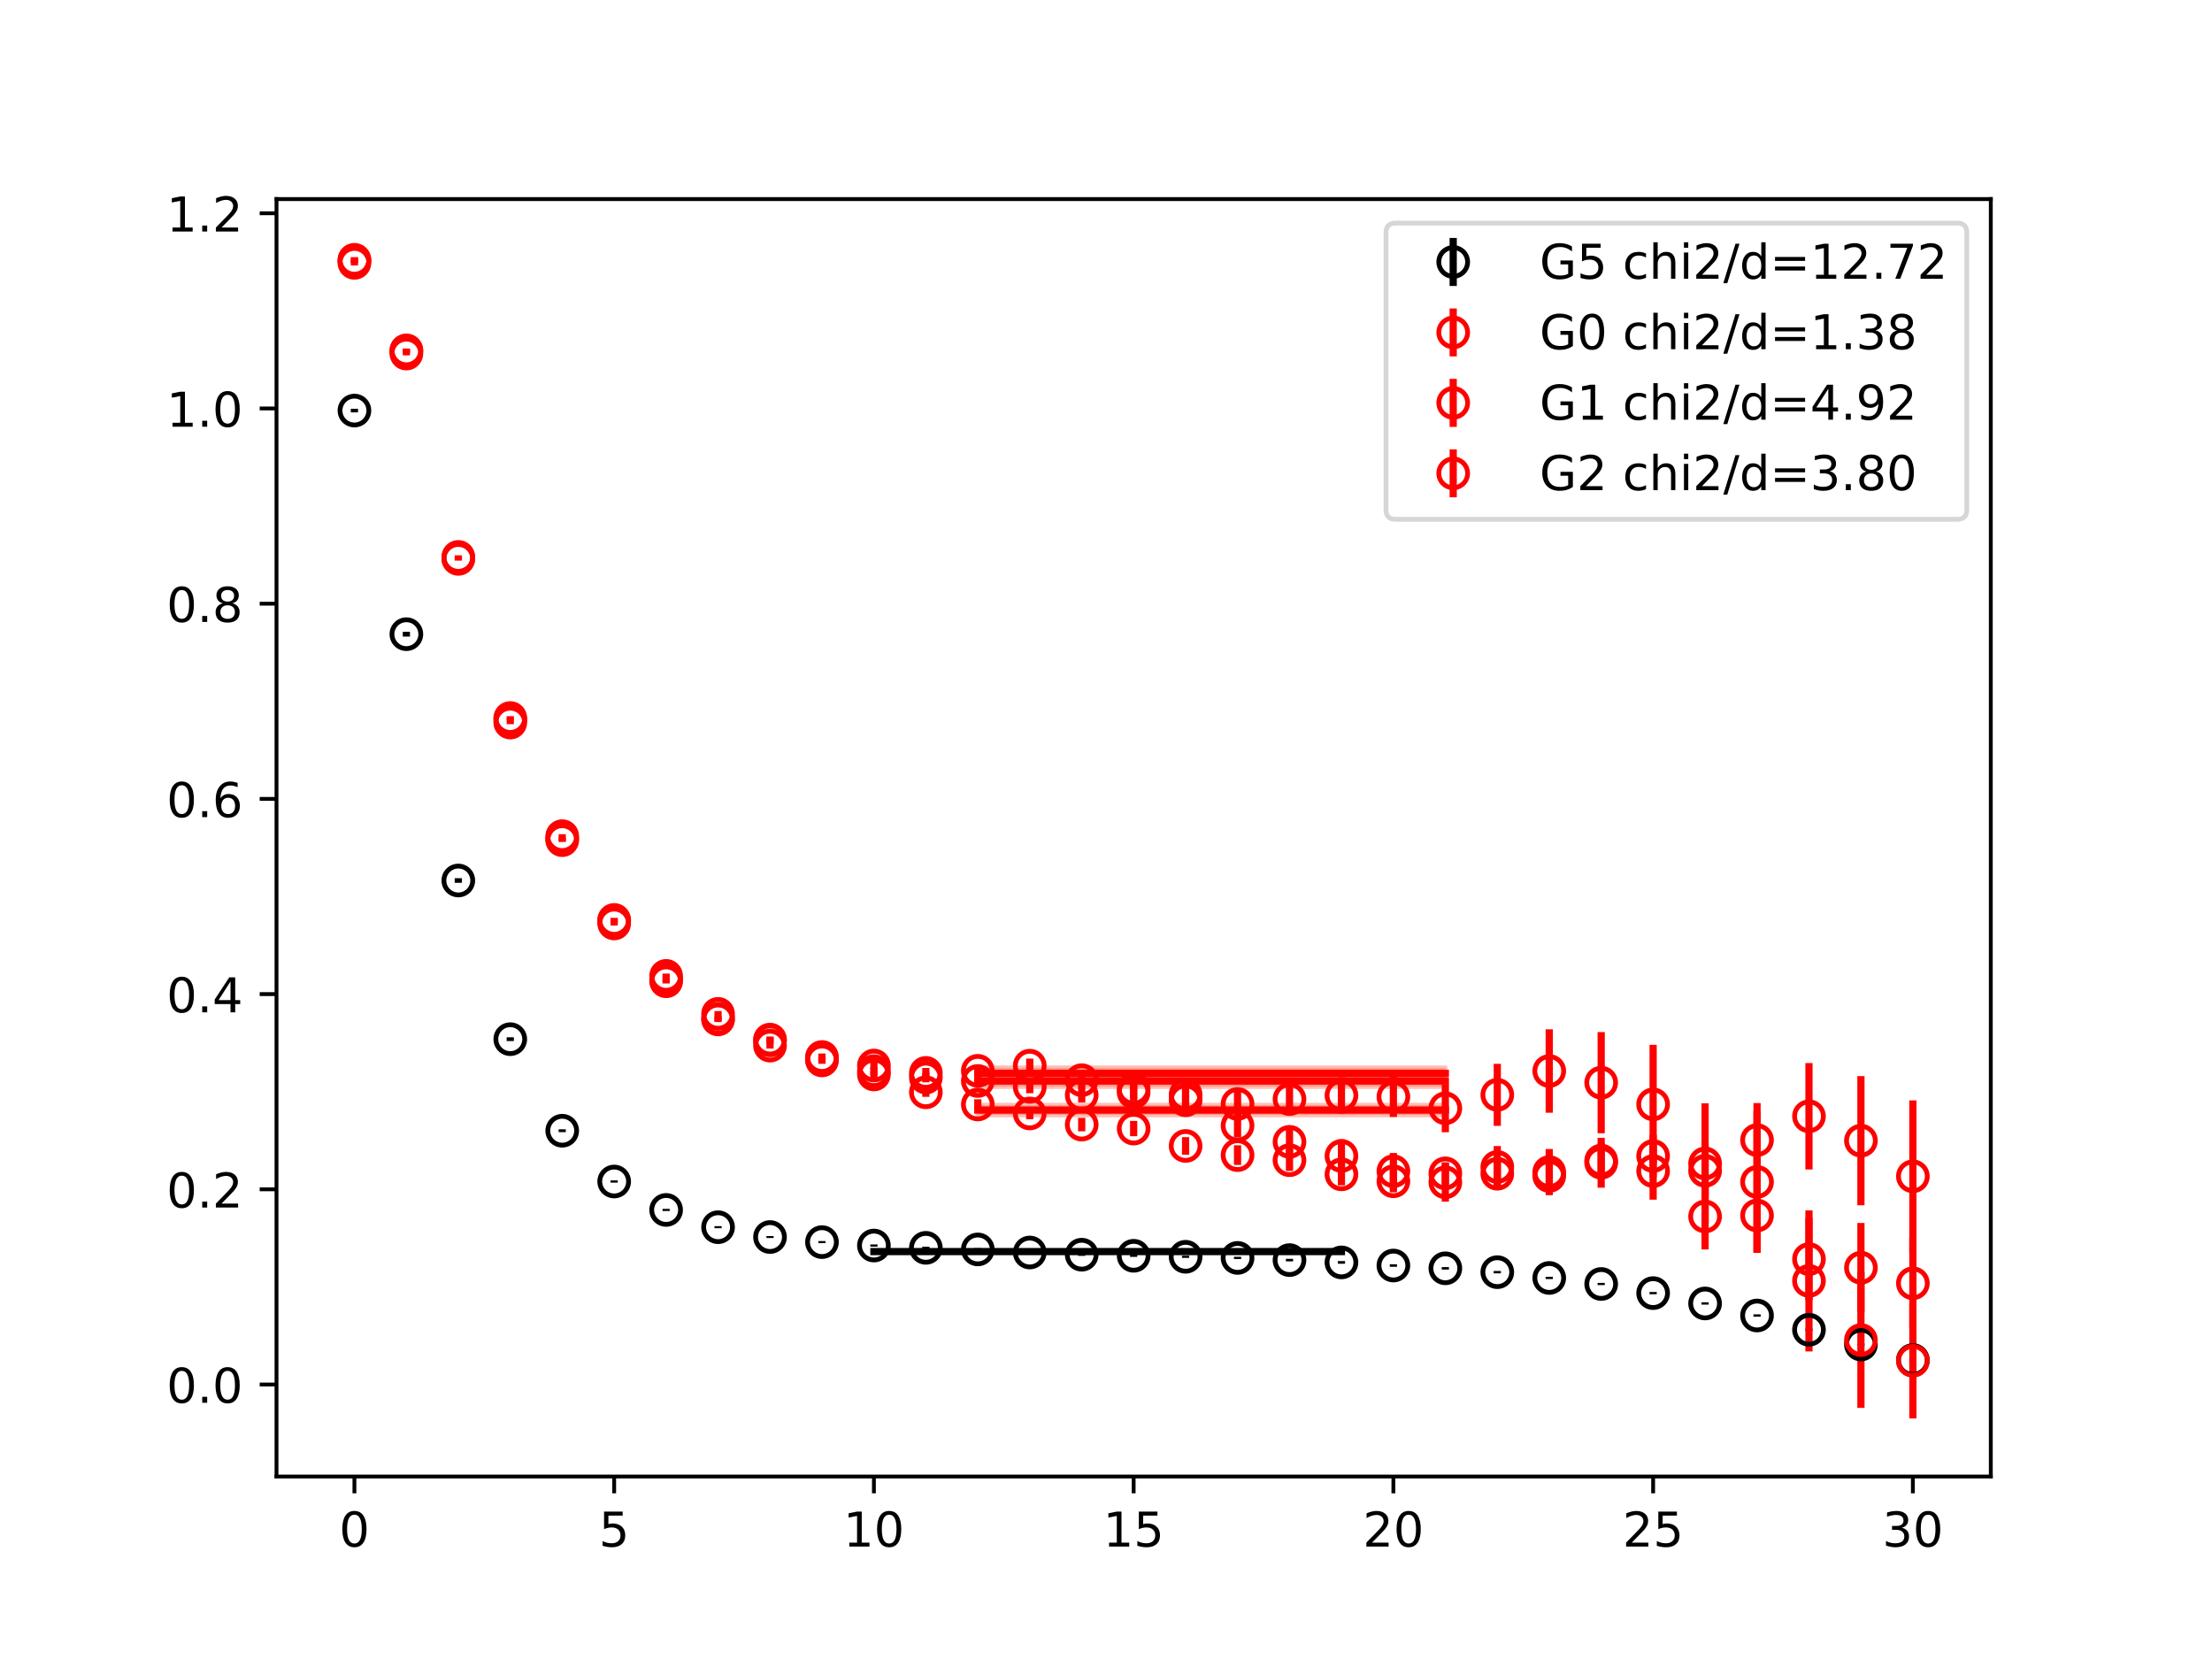 <?xml version="1.0" encoding="utf-8" standalone="no"?>
<!DOCTYPE svg PUBLIC "-//W3C//DTD SVG 1.1//EN"
  "http://www.w3.org/Graphics/SVG/1.1/DTD/svg11.dtd">
<!-- Created with matplotlib (https://matplotlib.org/) -->
<svg height="345.6pt" version="1.1" viewBox="0 0 460.8 345.6" width="460.8pt" xmlns="http://www.w3.org/2000/svg" xmlns:xlink="http://www.w3.org/1999/xlink">
 <defs>
  <style type="text/css">
*{stroke-linecap:butt;stroke-linejoin:round;}
  </style>
 </defs>
 <g id="figure_1">
  <g id="patch_1">
   <path d="M 0 345.6 
L 460.8 345.6 
L 460.8 0 
L 0 0 
z
" style="fill:#ffffff;"/>
  </g>
  <g id="axes_1">
   <g id="patch_2">
    <path d="M 57.6 307.584 
L 414.72 307.584 
L 414.72 41.472 
L 57.6 41.472 
z
" style="fill:#ffffff;"/>
   </g>
   <g id="PolyCollection_1">
    <defs>
     <path d="M 182.051 -85.051 
L 182.051 -84.704 
L 192.873 -84.704 
L 203.695 -84.704 
L 214.516 -84.704 
L 225.338 -84.704 
L 236.16 -84.704 
L 246.982 -84.704 
L 257.804 -84.704 
L 268.625 -84.704 
L 279.447 -84.704 
L 279.447 -85.051 
L 279.447 -85.051 
L 268.625 -85.051 
L 257.804 -85.051 
L 246.982 -85.051 
L 236.16 -85.051 
L 225.338 -85.051 
L 214.516 -85.051 
L 203.695 -85.051 
L 192.873 -85.051 
L 182.051 -85.051 
z
" id="mc1bbcc5122" style="stroke:#808080;stroke-opacity:0.4;"/>
    </defs>
    <g clip-path="url(#p0ea59b8174)">
     <use style="fill:#808080;fill-opacity:0.4;stroke:#808080;stroke-opacity:0.4;" x="0" xlink:href="#mc1bbcc5122" y="345.6"/>
    </g>
   </g>
   <g id="PolyCollection_2">
    <defs>
     <path d="M 203.695 -121.536 
L 203.695 -119.25 
L 214.516 -119.25 
L 225.338 -119.25 
L 236.16 -119.25 
L 246.982 -119.25 
L 257.804 -119.25 
L 268.625 -119.25 
L 279.447 -119.25 
L 290.269 -119.25 
L 301.091 -119.25 
L 301.091 -121.536 
L 301.091 -121.536 
L 290.269 -121.536 
L 279.447 -121.536 
L 268.625 -121.536 
L 257.804 -121.536 
L 246.982 -121.536 
L 236.16 -121.536 
L 225.338 -121.536 
L 214.516 -121.536 
L 203.695 -121.536 
z
" id="m00e0abea84" style="stroke:#ff6347;stroke-opacity:0.4;"/>
    </defs>
    <g clip-path="url(#p0ea59b8174)">
     <use style="fill:#ff6347;fill-opacity:0.4;stroke:#ff6347;stroke-opacity:0.4;" x="0" xlink:href="#m00e0abea84" y="345.6"/>
    </g>
   </g>
   <g id="PolyCollection_3">
    <defs>
     <path d="M 203.695 -115.36 
L 203.695 -113.341 
L 214.516 -113.341 
L 225.338 -113.341 
L 236.16 -113.341 
L 246.982 -113.341 
L 257.804 -113.341 
L 268.625 -113.341 
L 279.447 -113.341 
L 290.269 -113.341 
L 301.091 -113.341 
L 301.091 -115.36 
L 301.091 -115.36 
L 290.269 -115.36 
L 279.447 -115.36 
L 268.625 -115.36 
L 257.804 -115.36 
L 246.982 -115.36 
L 236.16 -115.36 
L 225.338 -115.36 
L 214.516 -115.36 
L 203.695 -115.36 
z
" id="mb75e7bd1d4" style="stroke:#ff6347;stroke-opacity:0.4;"/>
    </defs>
    <g clip-path="url(#p0ea59b8174)">
     <use style="fill:#ff6347;fill-opacity:0.4;stroke:#ff6347;stroke-opacity:0.4;" x="0" xlink:href="#mb75e7bd1d4" y="345.6"/>
    </g>
   </g>
   <g id="PolyCollection_4">
    <defs>
     <path d="M 203.695 -123.148 
L 203.695 -120.842 
L 214.516 -120.842 
L 225.338 -120.842 
L 236.16 -120.842 
L 246.982 -120.842 
L 257.804 -120.842 
L 268.625 -120.842 
L 279.447 -120.842 
L 290.269 -120.842 
L 301.091 -120.842 
L 301.091 -123.148 
L 301.091 -123.148 
L 290.269 -123.148 
L 279.447 -123.148 
L 268.625 -123.148 
L 257.804 -123.148 
L 246.982 -123.148 
L 236.16 -123.148 
L 225.338 -123.148 
L 214.516 -123.148 
L 203.695 -123.148 
z
" id="md531ca1aca" style="stroke:#ff6347;stroke-opacity:0.4;"/>
    </defs>
    <g clip-path="url(#p0ea59b8174)">
     <use style="fill:#ff6347;fill-opacity:0.4;stroke:#ff6347;stroke-opacity:0.4;" x="0" xlink:href="#md531ca1aca" y="345.6"/>
    </g>
   </g>
   <g id="matplotlib.axis_1">
    <g id="xtick_1">
     <g id="line2d_1">
      <defs>
       <path d="M 0 0 
L 0 3.5 
" id="mb5e9624a1a" style="stroke:#000000;stroke-width:0.8;"/>
      </defs>
      <g>
       <use style="stroke:#000000;stroke-width:0.8;" x="73.833" xlink:href="#mb5e9624a1a" y="307.584"/>
      </g>
     </g>
     <g id="text_1">
      <!-- 0 -->
      <defs>
       <path d="M 31.781 66.406 
Q 24.172 66.406 20.328 58.906 
Q 16.5 51.422 16.5 36.375 
Q 16.5 21.391 20.328 13.891 
Q 24.172 6.391 31.781 6.391 
Q 39.453 6.391 43.281 13.891 
Q 47.125 21.391 47.125 36.375 
Q 47.125 51.422 43.281 58.906 
Q 39.453 66.406 31.781 66.406 
z
M 31.781 74.219 
Q 44.047 74.219 50.516 64.516 
Q 56.984 54.828 56.984 36.375 
Q 56.984 17.969 50.516 8.266 
Q 44.047 -1.422 31.781 -1.422 
Q 19.531 -1.422 13.062 8.266 
Q 6.594 17.969 6.594 36.375 
Q 6.594 54.828 13.062 64.516 
Q 19.531 74.219 31.781 74.219 
z
" id="DejaVuSans-48"/>
      </defs>
      <g transform="translate(70.651 322.182)scale(0.1 -0.1)">
       <use xlink:href="#DejaVuSans-48"/>
      </g>
     </g>
    </g>
    <g id="xtick_2">
     <g id="line2d_2">
      <g>
       <use style="stroke:#000000;stroke-width:0.8;" x="127.942" xlink:href="#mb5e9624a1a" y="307.584"/>
      </g>
     </g>
     <g id="text_2">
      <!-- 5 -->
      <defs>
       <path d="M 10.797 72.906 
L 49.516 72.906 
L 49.516 64.594 
L 19.828 64.594 
L 19.828 46.734 
Q 21.969 47.469 24.109 47.828 
Q 26.266 48.188 28.422 48.188 
Q 40.625 48.188 47.75 41.5 
Q 54.891 34.812 54.891 23.391 
Q 54.891 11.625 47.562 5.094 
Q 40.234 -1.422 26.906 -1.422 
Q 22.312 -1.422 17.547 -0.641 
Q 12.797 0.141 7.719 1.703 
L 7.719 11.625 
Q 12.109 9.234 16.797 8.062 
Q 21.484 6.891 26.703 6.891 
Q 35.156 6.891 40.078 11.328 
Q 45.016 15.766 45.016 23.391 
Q 45.016 31 40.078 35.438 
Q 35.156 39.891 26.703 39.891 
Q 22.75 39.891 18.812 39.016 
Q 14.891 38.141 10.797 36.281 
z
" id="DejaVuSans-53"/>
      </defs>
      <g transform="translate(124.761 322.182)scale(0.1 -0.1)">
       <use xlink:href="#DejaVuSans-53"/>
      </g>
     </g>
    </g>
    <g id="xtick_3">
     <g id="line2d_3">
      <g>
       <use style="stroke:#000000;stroke-width:0.8;" x="182.051" xlink:href="#mb5e9624a1a" y="307.584"/>
      </g>
     </g>
     <g id="text_3">
      <!-- 10 -->
      <defs>
       <path d="M 12.406 8.297 
L 28.516 8.297 
L 28.516 63.922 
L 10.984 60.406 
L 10.984 69.391 
L 28.422 72.906 
L 38.281 72.906 
L 38.281 8.297 
L 54.391 8.297 
L 54.391 0 
L 12.406 0 
z
" id="DejaVuSans-49"/>
      </defs>
      <g transform="translate(175.688 322.182)scale(0.1 -0.1)">
       <use xlink:href="#DejaVuSans-49"/>
       <use x="63.623" xlink:href="#DejaVuSans-48"/>
      </g>
     </g>
    </g>
    <g id="xtick_4">
     <g id="line2d_4">
      <g>
       <use style="stroke:#000000;stroke-width:0.8;" x="236.16" xlink:href="#mb5e9624a1a" y="307.584"/>
      </g>
     </g>
     <g id="text_4">
      <!-- 15 -->
      <g transform="translate(229.798 322.182)scale(0.1 -0.1)">
       <use xlink:href="#DejaVuSans-49"/>
       <use x="63.623" xlink:href="#DejaVuSans-53"/>
      </g>
     </g>
    </g>
    <g id="xtick_5">
     <g id="line2d_5">
      <g>
       <use style="stroke:#000000;stroke-width:0.8;" x="290.269" xlink:href="#mb5e9624a1a" y="307.584"/>
      </g>
     </g>
     <g id="text_5">
      <!-- 20 -->
      <defs>
       <path d="M 19.188 8.297 
L 53.609 8.297 
L 53.609 0 
L 7.328 0 
L 7.328 8.297 
Q 12.938 14.109 22.625 23.891 
Q 32.328 33.688 34.812 36.531 
Q 39.547 41.844 41.422 45.531 
Q 43.312 49.219 43.312 52.781 
Q 43.312 58.594 39.234 62.25 
Q 35.156 65.922 28.609 65.922 
Q 23.969 65.922 18.812 64.312 
Q 13.672 62.703 7.812 59.422 
L 7.812 69.391 
Q 13.766 71.781 18.938 73 
Q 24.125 74.219 28.422 74.219 
Q 39.75 74.219 46.484 68.547 
Q 53.219 62.891 53.219 53.422 
Q 53.219 48.922 51.531 44.891 
Q 49.859 40.875 45.406 35.406 
Q 44.188 33.984 37.641 27.219 
Q 31.109 20.453 19.188 8.297 
z
" id="DejaVuSans-50"/>
      </defs>
      <g transform="translate(283.907 322.182)scale(0.1 -0.1)">
       <use xlink:href="#DejaVuSans-50"/>
       <use x="63.623" xlink:href="#DejaVuSans-48"/>
      </g>
     </g>
    </g>
    <g id="xtick_6">
     <g id="line2d_6">
      <g>
       <use style="stroke:#000000;stroke-width:0.8;" x="344.378" xlink:href="#mb5e9624a1a" y="307.584"/>
      </g>
     </g>
     <g id="text_6">
      <!-- 25 -->
      <g transform="translate(338.016 322.182)scale(0.1 -0.1)">
       <use xlink:href="#DejaVuSans-50"/>
       <use x="63.623" xlink:href="#DejaVuSans-53"/>
      </g>
     </g>
    </g>
    <g id="xtick_7">
     <g id="line2d_7">
      <g>
       <use style="stroke:#000000;stroke-width:0.8;" x="398.487" xlink:href="#mb5e9624a1a" y="307.584"/>
      </g>
     </g>
     <g id="text_7">
      <!-- 30 -->
      <defs>
       <path d="M 40.578 39.312 
Q 47.656 37.797 51.625 33 
Q 55.609 28.219 55.609 21.188 
Q 55.609 10.406 48.188 4.484 
Q 40.766 -1.422 27.094 -1.422 
Q 22.516 -1.422 17.656 -0.516 
Q 12.797 0.391 7.625 2.203 
L 7.625 11.719 
Q 11.719 9.328 16.594 8.109 
Q 21.484 6.891 26.812 6.891 
Q 36.078 6.891 40.938 10.547 
Q 45.797 14.203 45.797 21.188 
Q 45.797 27.641 41.281 31.266 
Q 36.766 34.906 28.719 34.906 
L 20.219 34.906 
L 20.219 43.016 
L 29.109 43.016 
Q 36.375 43.016 40.234 45.922 
Q 44.094 48.828 44.094 54.297 
Q 44.094 59.906 40.109 62.906 
Q 36.141 65.922 28.719 65.922 
Q 24.656 65.922 20.016 65.031 
Q 15.375 64.156 9.812 62.312 
L 9.812 71.094 
Q 15.438 72.656 20.344 73.438 
Q 25.25 74.219 29.594 74.219 
Q 40.828 74.219 47.359 69.109 
Q 53.906 64.016 53.906 55.328 
Q 53.906 49.266 50.438 45.094 
Q 46.969 40.922 40.578 39.312 
z
" id="DejaVuSans-51"/>
      </defs>
      <g transform="translate(392.125 322.182)scale(0.1 -0.1)">
       <use xlink:href="#DejaVuSans-51"/>
       <use x="63.623" xlink:href="#DejaVuSans-48"/>
      </g>
     </g>
    </g>
   </g>
   <g id="matplotlib.axis_2">
    <g id="ytick_1">
     <g id="line2d_8">
      <defs>
       <path d="M 0 0 
L -3.5 0 
" id="m14de026e2c" style="stroke:#000000;stroke-width:0.8;"/>
      </defs>
      <g>
       <use style="stroke:#000000;stroke-width:0.8;" x="57.6" xlink:href="#m14de026e2c" y="288.42"/>
      </g>
     </g>
     <g id="text_8">
      <!-- 0.0 -->
      <defs>
       <path d="M 10.688 12.406 
L 21 12.406 
L 21 0 
L 10.688 0 
z
" id="DejaVuSans-46"/>
      </defs>
      <g transform="translate(34.697 292.219)scale(0.1 -0.1)">
       <use xlink:href="#DejaVuSans-48"/>
       <use x="63.623" xlink:href="#DejaVuSans-46"/>
       <use x="95.41" xlink:href="#DejaVuSans-48"/>
      </g>
     </g>
    </g>
    <g id="ytick_2">
     <g id="line2d_9">
      <g>
       <use style="stroke:#000000;stroke-width:0.8;" x="57.6" xlink:href="#m14de026e2c" y="247.754"/>
      </g>
     </g>
     <g id="text_9">
      <!-- 0.2 -->
      <g transform="translate(34.697 251.553)scale(0.1 -0.1)">
       <use xlink:href="#DejaVuSans-48"/>
       <use x="63.623" xlink:href="#DejaVuSans-46"/>
       <use x="95.41" xlink:href="#DejaVuSans-50"/>
      </g>
     </g>
    </g>
    <g id="ytick_3">
     <g id="line2d_10">
      <g>
       <use style="stroke:#000000;stroke-width:0.8;" x="57.6" xlink:href="#m14de026e2c" y="207.089"/>
      </g>
     </g>
     <g id="text_10">
      <!-- 0.4 -->
      <defs>
       <path d="M 37.797 64.312 
L 12.891 25.391 
L 37.797 25.391 
z
M 35.203 72.906 
L 47.609 72.906 
L 47.609 25.391 
L 58.016 25.391 
L 58.016 17.188 
L 47.609 17.188 
L 47.609 0 
L 37.797 0 
L 37.797 17.188 
L 4.891 17.188 
L 4.891 26.703 
z
" id="DejaVuSans-52"/>
      </defs>
      <g transform="translate(34.697 210.888)scale(0.1 -0.1)">
       <use xlink:href="#DejaVuSans-48"/>
       <use x="63.623" xlink:href="#DejaVuSans-46"/>
       <use x="95.41" xlink:href="#DejaVuSans-52"/>
      </g>
     </g>
    </g>
    <g id="ytick_4">
     <g id="line2d_11">
      <g>
       <use style="stroke:#000000;stroke-width:0.8;" x="57.6" xlink:href="#m14de026e2c" y="166.423"/>
      </g>
     </g>
     <g id="text_11">
      <!-- 0.6 -->
      <defs>
       <path d="M 33.016 40.375 
Q 26.375 40.375 22.484 35.828 
Q 18.609 31.297 18.609 23.391 
Q 18.609 15.531 22.484 10.953 
Q 26.375 6.391 33.016 6.391 
Q 39.656 6.391 43.531 10.953 
Q 47.406 15.531 47.406 23.391 
Q 47.406 31.297 43.531 35.828 
Q 39.656 40.375 33.016 40.375 
z
M 52.594 71.297 
L 52.594 62.312 
Q 48.875 64.062 45.094 64.984 
Q 41.312 65.922 37.594 65.922 
Q 27.828 65.922 22.672 59.328 
Q 17.531 52.734 16.797 39.406 
Q 19.672 43.656 24.016 45.922 
Q 28.375 48.188 33.594 48.188 
Q 44.578 48.188 50.953 41.516 
Q 57.328 34.859 57.328 23.391 
Q 57.328 12.156 50.688 5.359 
Q 44.047 -1.422 33.016 -1.422 
Q 20.359 -1.422 13.672 8.266 
Q 6.984 17.969 6.984 36.375 
Q 6.984 53.656 15.188 63.938 
Q 23.391 74.219 37.203 74.219 
Q 40.922 74.219 44.703 73.484 
Q 48.484 72.75 52.594 71.297 
z
" id="DejaVuSans-54"/>
      </defs>
      <g transform="translate(34.697 170.223)scale(0.1 -0.1)">
       <use xlink:href="#DejaVuSans-48"/>
       <use x="63.623" xlink:href="#DejaVuSans-46"/>
       <use x="95.41" xlink:href="#DejaVuSans-54"/>
      </g>
     </g>
    </g>
    <g id="ytick_5">
     <g id="line2d_12">
      <g>
       <use style="stroke:#000000;stroke-width:0.8;" x="57.6" xlink:href="#m14de026e2c" y="125.758"/>
      </g>
     </g>
     <g id="text_12">
      <!-- 0.8 -->
      <defs>
       <path d="M 31.781 34.625 
Q 24.75 34.625 20.719 30.859 
Q 16.703 27.094 16.703 20.516 
Q 16.703 13.922 20.719 10.156 
Q 24.75 6.391 31.781 6.391 
Q 38.812 6.391 42.859 10.172 
Q 46.922 13.969 46.922 20.516 
Q 46.922 27.094 42.891 30.859 
Q 38.875 34.625 31.781 34.625 
z
M 21.922 38.812 
Q 15.578 40.375 12.031 44.719 
Q 8.5 49.078 8.5 55.328 
Q 8.5 64.062 14.719 69.141 
Q 20.953 74.219 31.781 74.219 
Q 42.672 74.219 48.875 69.141 
Q 55.078 64.062 55.078 55.328 
Q 55.078 49.078 51.531 44.719 
Q 48 40.375 41.703 38.812 
Q 48.828 37.156 52.797 32.312 
Q 56.781 27.484 56.781 20.516 
Q 56.781 9.906 50.312 4.234 
Q 43.844 -1.422 31.781 -1.422 
Q 19.734 -1.422 13.25 4.234 
Q 6.781 9.906 6.781 20.516 
Q 6.781 27.484 10.781 32.312 
Q 14.797 37.156 21.922 38.812 
z
M 18.312 54.391 
Q 18.312 48.734 21.844 45.562 
Q 25.391 42.391 31.781 42.391 
Q 38.141 42.391 41.719 45.562 
Q 45.312 48.734 45.312 54.391 
Q 45.312 60.062 41.719 63.234 
Q 38.141 66.406 31.781 66.406 
Q 25.391 66.406 21.844 63.234 
Q 18.312 60.062 18.312 54.391 
z
" id="DejaVuSans-56"/>
      </defs>
      <g transform="translate(34.697 129.557)scale(0.1 -0.1)">
       <use xlink:href="#DejaVuSans-48"/>
       <use x="63.623" xlink:href="#DejaVuSans-46"/>
       <use x="95.41" xlink:href="#DejaVuSans-56"/>
      </g>
     </g>
    </g>
    <g id="ytick_6">
     <g id="line2d_13">
      <g>
       <use style="stroke:#000000;stroke-width:0.8;" x="57.6" xlink:href="#m14de026e2c" y="85.093"/>
      </g>
     </g>
     <g id="text_13">
      <!-- 1.0 -->
      <g transform="translate(34.697 88.892)scale(0.1 -0.1)">
       <use xlink:href="#DejaVuSans-49"/>
       <use x="63.623" xlink:href="#DejaVuSans-46"/>
       <use x="95.41" xlink:href="#DejaVuSans-48"/>
      </g>
     </g>
    </g>
    <g id="ytick_7">
     <g id="line2d_14">
      <g>
       <use style="stroke:#000000;stroke-width:0.8;" x="57.6" xlink:href="#m14de026e2c" y="44.427"/>
      </g>
     </g>
     <g id="text_14">
      <!-- 1.2 -->
      <g transform="translate(34.697 48.227)scale(0.1 -0.1)">
       <use xlink:href="#DejaVuSans-49"/>
       <use x="63.623" xlink:href="#DejaVuSans-46"/>
       <use x="95.41" xlink:href="#DejaVuSans-50"/>
      </g>
     </g>
    </g>
   </g>
   <g id="LineCollection_1">
    <path clip-path="url(#p0ea59b8174)" d="M 73.833 85.904 
L 73.833 85.151 
" style="fill:none;stroke:#000000;stroke-width:1.5;"/>
    <path clip-path="url(#p0ea59b8174)" d="M 84.655 132.61 
L 84.655 131.614 
" style="fill:none;stroke:#000000;stroke-width:1.5;"/>
    <path clip-path="url(#p0ea59b8174)" d="M 95.476 183.903 
L 95.476 182.945 
" style="fill:none;stroke:#000000;stroke-width:1.5;"/>
    <path clip-path="url(#p0ea59b8174)" d="M 106.298 216.871 
L 106.298 216.086 
" style="fill:none;stroke:#000000;stroke-width:1.5;"/>
    <path clip-path="url(#p0ea59b8174)" d="M 117.12 235.843 
L 117.12 235.257 
" style="fill:none;stroke:#000000;stroke-width:1.5;"/>
    <path clip-path="url(#p0ea59b8174)" d="M 127.942 246.367 
L 127.942 245.893 
" style="fill:none;stroke:#000000;stroke-width:1.5;"/>
    <path clip-path="url(#p0ea59b8174)" d="M 138.764 252.27 
L 138.764 251.829 
" style="fill:none;stroke:#000000;stroke-width:1.5;"/>
    <path clip-path="url(#p0ea59b8174)" d="M 149.585 255.864 
L 149.585 255.435 
" style="fill:none;stroke:#000000;stroke-width:1.5;"/>
    <path clip-path="url(#p0ea59b8174)" d="M 160.407 257.899 
L 160.407 257.492 
" style="fill:none;stroke:#000000;stroke-width:1.5;"/>
    <path clip-path="url(#p0ea59b8174)" d="M 171.229 258.967 
L 171.229 258.545 
" style="fill:none;stroke:#000000;stroke-width:1.5;"/>
    <path clip-path="url(#p0ea59b8174)" d="M 182.051 259.695 
L 182.051 259.242 
" style="fill:none;stroke:#000000;stroke-width:1.5;"/>
    <path clip-path="url(#p0ea59b8174)" d="M 192.873 260.193 
L 192.873 259.701 
" style="fill:none;stroke:#000000;stroke-width:1.5;"/>
    <path clip-path="url(#p0ea59b8174)" d="M 203.695 260.543 
L 203.695 260.016 
" style="fill:none;stroke:#000000;stroke-width:1.5;"/>
    <path clip-path="url(#p0ea59b8174)" d="M 214.516 261.176 
L 214.516 260.659 
" style="fill:none;stroke:#000000;stroke-width:1.5;"/>
    <path clip-path="url(#p0ea59b8174)" d="M 225.338 261.623 
L 225.338 261.132 
" style="fill:none;stroke:#000000;stroke-width:1.5;"/>
    <path clip-path="url(#p0ea59b8174)" d="M 236.16 261.833 
L 236.16 261.373 
" style="fill:none;stroke:#000000;stroke-width:1.5;"/>
    <path clip-path="url(#p0ea59b8174)" d="M 246.982 262.038 
L 246.982 261.583 
" style="fill:none;stroke:#000000;stroke-width:1.5;"/>
    <path clip-path="url(#p0ea59b8174)" d="M 257.804 262.292 
L 257.804 261.802 
" style="fill:none;stroke:#000000;stroke-width:1.5;"/>
    <path clip-path="url(#p0ea59b8174)" d="M 268.625 262.771 
L 268.625 262.237 
" style="fill:none;stroke:#000000;stroke-width:1.5;"/>
    <path clip-path="url(#p0ea59b8174)" d="M 279.447 263.256 
L 279.447 262.709 
" style="fill:none;stroke:#000000;stroke-width:1.5;"/>
    <path clip-path="url(#p0ea59b8174)" d="M 290.269 263.899 
L 290.269 263.367 
" style="fill:none;stroke:#000000;stroke-width:1.5;"/>
    <path clip-path="url(#p0ea59b8174)" d="M 301.091 264.469 
L 301.091 263.953 
" style="fill:none;stroke:#000000;stroke-width:1.5;"/>
    <path clip-path="url(#p0ea59b8174)" d="M 311.913 265.261 
L 311.913 264.767 
" style="fill:none;stroke:#000000;stroke-width:1.5;"/>
    <path clip-path="url(#p0ea59b8174)" d="M 322.735 266.454 
L 322.735 265.987 
" style="fill:none;stroke:#000000;stroke-width:1.5;"/>
    <path clip-path="url(#p0ea59b8174)" d="M 333.556 267.705 
L 333.556 267.246 
" style="fill:none;stroke:#000000;stroke-width:1.5;"/>
    <path clip-path="url(#p0ea59b8174)" d="M 344.378 269.612 
L 344.378 269.145 
" style="fill:none;stroke:#000000;stroke-width:1.5;"/>
    <path clip-path="url(#p0ea59b8174)" d="M 355.2 271.774 
L 355.2 271.296 
" style="fill:none;stroke:#000000;stroke-width:1.5;"/>
    <path clip-path="url(#p0ea59b8174)" d="M 366.022 274.29 
L 366.022 273.795 
" style="fill:none;stroke:#000000;stroke-width:1.5;"/>
    <path clip-path="url(#p0ea59b8174)" d="M 376.844 277.253 
L 376.844 276.769 
" style="fill:none;stroke:#000000;stroke-width:1.5;"/>
    <path clip-path="url(#p0ea59b8174)" d="M 387.665 280.302 
L 387.665 279.857 
" style="fill:none;stroke:#000000;stroke-width:1.5;"/>
    <path clip-path="url(#p0ea59b8174)" d="M 398.487 283.493 
L 398.487 283.141 
" style="fill:none;stroke:#000000;stroke-width:1.5;"/>
   </g>
   <g id="LineCollection_2">
    <path clip-path="url(#p0ea59b8174)" d="M 73.833 55.298 
L 73.833 54.215 
" style="fill:none;stroke:#ff0000;stroke-width:1.5;"/>
    <path clip-path="url(#p0ea59b8174)" d="M 84.655 74.024 
L 84.655 73.278 
" style="fill:none;stroke:#ff0000;stroke-width:1.5;"/>
    <path clip-path="url(#p0ea59b8174)" d="M 95.476 116.781 
L 95.476 116.071 
" style="fill:none;stroke:#ff0000;stroke-width:1.5;"/>
    <path clip-path="url(#p0ea59b8174)" d="M 106.298 149.958 
L 106.298 149.194 
" style="fill:none;stroke:#ff0000;stroke-width:1.5;"/>
    <path clip-path="url(#p0ea59b8174)" d="M 117.12 174.595 
L 117.12 173.781 
" style="fill:none;stroke:#ff0000;stroke-width:1.5;"/>
    <path clip-path="url(#p0ea59b8174)" d="M 127.942 192.078 
L 127.942 191.203 
" style="fill:none;stroke:#ff0000;stroke-width:1.5;"/>
    <path clip-path="url(#p0ea59b8174)" d="M 138.764 204.538 
L 138.764 203.594 
" style="fill:none;stroke:#ff0000;stroke-width:1.5;"/>
    <path clip-path="url(#p0ea59b8174)" d="M 149.585 212.914 
L 149.585 211.812 
" style="fill:none;stroke:#ff0000;stroke-width:1.5;"/>
    <path clip-path="url(#p0ea59b8174)" d="M 160.407 218.43 
L 160.407 217.211 
" style="fill:none;stroke:#ff0000;stroke-width:1.5;"/>
    <path clip-path="url(#p0ea59b8174)" d="M 171.229 221.611 
L 171.229 220.202 
" style="fill:none;stroke:#ff0000;stroke-width:1.5;"/>
    <path clip-path="url(#p0ea59b8174)" d="M 182.051 223.948 
L 182.051 222.326 
" style="fill:none;stroke:#ff0000;stroke-width:1.5;"/>
    <path clip-path="url(#p0ea59b8174)" d="M 192.873 225.47 
L 192.873 223.469 
" style="fill:none;stroke:#ff0000;stroke-width:1.5;"/>
    <path clip-path="url(#p0ea59b8174)" d="M 203.695 226.363 
L 203.695 224.01 
" style="fill:none;stroke:#ff0000;stroke-width:1.5;"/>
    <path clip-path="url(#p0ea59b8174)" d="M 214.516 227.736 
L 214.516 225.094 
" style="fill:none;stroke:#ff0000;stroke-width:1.5;"/>
    <path clip-path="url(#p0ea59b8174)" d="M 225.338 229.676 
L 225.338 226.543 
" style="fill:none;stroke:#ff0000;stroke-width:1.5;"/>
    <path clip-path="url(#p0ea59b8174)" d="M 236.16 229.409 
L 236.16 225.705 
" style="fill:none;stroke:#ff0000;stroke-width:1.5;"/>
    <path clip-path="url(#p0ea59b8174)" d="M 246.982 230.208 
L 246.982 225.827 
" style="fill:none;stroke:#ff0000;stroke-width:1.5;"/>
    <path clip-path="url(#p0ea59b8174)" d="M 257.804 232.584 
L 257.804 227.362 
" style="fill:none;stroke:#ff0000;stroke-width:1.5;"/>
    <path clip-path="url(#p0ea59b8174)" d="M 268.625 231.969 
L 268.625 225.945 
" style="fill:none;stroke:#ff0000;stroke-width:1.5;"/>
    <path clip-path="url(#p0ea59b8174)" d="M 279.447 231.98 
L 279.447 224.393 
" style="fill:none;stroke:#ff0000;stroke-width:1.5;"/>
    <path clip-path="url(#p0ea59b8174)" d="M 290.269 232.679 
L 290.269 224.277 
" style="fill:none;stroke:#ff0000;stroke-width:1.5;"/>
    <path clip-path="url(#p0ea59b8174)" d="M 301.091 235.864 
L 301.091 225.887 
" style="fill:none;stroke:#ff0000;stroke-width:1.5;"/>
    <path clip-path="url(#p0ea59b8174)" d="M 311.913 234.535 
L 311.913 221.611 
" style="fill:none;stroke:#ff0000;stroke-width:1.5;"/>
    <path clip-path="url(#p0ea59b8174)" d="M 322.735 231.799 
L 322.735 214.421 
" style="fill:none;stroke:#ff0000;stroke-width:1.5;"/>
    <path clip-path="url(#p0ea59b8174)" d="M 333.556 236.08 
L 333.556 215.004 
" style="fill:none;stroke:#ff0000;stroke-width:1.5;"/>
    <path clip-path="url(#p0ea59b8174)" d="M 344.378 242.463 
L 344.378 217.661 
" style="fill:none;stroke:#ff0000;stroke-width:1.5;"/>
    <path clip-path="url(#p0ea59b8174)" d="M 355.2 254.898 
L 355.2 229.829 
" style="fill:none;stroke:#ff0000;stroke-width:1.5;"/>
    <path clip-path="url(#p0ea59b8174)" d="M 366.022 260.993 
L 366.022 231.451 
" style="fill:none;stroke:#ff0000;stroke-width:1.5;"/>
    <path clip-path="url(#p0ea59b8174)" d="M 376.844 281.527 
L 376.844 252.14 
" style="fill:none;stroke:#ff0000;stroke-width:1.5;"/>
    <path clip-path="url(#p0ea59b8174)" d="M 387.665 293.29 
L 387.665 265.023 
" style="fill:none;stroke:#ff0000;stroke-width:1.5;"/>
    <path clip-path="url(#p0ea59b8174)" d="M 398.487 295.488 
L 398.487 271.474 
" style="fill:none;stroke:#ff0000;stroke-width:1.5;"/>
   </g>
   <g id="LineCollection_3">
    <path clip-path="url(#p0ea59b8174)" d="M 73.833 54.834 
L 73.833 53.724 
" style="fill:none;stroke:#ff0000;stroke-width:1.5;"/>
    <path clip-path="url(#p0ea59b8174)" d="M 84.655 73.457 
L 84.655 72.712 
" style="fill:none;stroke:#ff0000;stroke-width:1.5;"/>
    <path clip-path="url(#p0ea59b8174)" d="M 95.476 116.355 
L 95.476 115.68 
" style="fill:none;stroke:#ff0000;stroke-width:1.5;"/>
    <path clip-path="url(#p0ea59b8174)" d="M 106.298 150.256 
L 106.298 149.555 
" style="fill:none;stroke:#ff0000;stroke-width:1.5;"/>
    <path clip-path="url(#p0ea59b8174)" d="M 117.12 175.195 
L 117.12 174.423 
" style="fill:none;stroke:#ff0000;stroke-width:1.5;"/>
    <path clip-path="url(#p0ea59b8174)" d="M 127.942 192.247 
L 127.942 191.422 
" style="fill:none;stroke:#ff0000;stroke-width:1.5;"/>
    <path clip-path="url(#p0ea59b8174)" d="M 138.764 203.776 
L 138.764 202.818 
" style="fill:none;stroke:#ff0000;stroke-width:1.5;"/>
    <path clip-path="url(#p0ea59b8174)" d="M 149.585 211.802 
L 149.585 210.613 
" style="fill:none;stroke:#ff0000;stroke-width:1.5;"/>
    <path clip-path="url(#p0ea59b8174)" d="M 160.407 217.213 
L 160.407 215.92 
" style="fill:none;stroke:#ff0000;stroke-width:1.5;"/>
    <path clip-path="url(#p0ea59b8174)" d="M 171.229 221.338 
L 171.229 219.869 
" style="fill:none;stroke:#ff0000;stroke-width:1.5;"/>
    <path clip-path="url(#p0ea59b8174)" d="M 182.051 224.62 
L 182.051 223.038 
" style="fill:none;stroke:#ff0000;stroke-width:1.5;"/>
    <path clip-path="url(#p0ea59b8174)" d="M 192.873 228.497 
L 192.873 226.59 
" style="fill:none;stroke:#ff0000;stroke-width:1.5;"/>
    <path clip-path="url(#p0ea59b8174)" d="M 203.695 231.167 
L 203.695 228.999 
" style="fill:none;stroke:#ff0000;stroke-width:1.5;"/>
    <path clip-path="url(#p0ea59b8174)" d="M 214.516 233.157 
L 214.516 230.754 
" style="fill:none;stroke:#ff0000;stroke-width:1.5;"/>
    <path clip-path="url(#p0ea59b8174)" d="M 225.338 235.677 
L 225.338 232.872 
" style="fill:none;stroke:#ff0000;stroke-width:1.5;"/>
    <path clip-path="url(#p0ea59b8174)" d="M 236.16 236.697 
L 236.16 233.515 
" style="fill:none;stroke:#ff0000;stroke-width:1.5;"/>
    <path clip-path="url(#p0ea59b8174)" d="M 246.982 240.559 
L 246.982 236.887 
" style="fill:none;stroke:#ff0000;stroke-width:1.5;"/>
    <path clip-path="url(#p0ea59b8174)" d="M 257.804 242.682 
L 257.804 238.579 
" style="fill:none;stroke:#ff0000;stroke-width:1.5;"/>
    <path clip-path="url(#p0ea59b8174)" d="M 268.625 243.933 
L 268.625 239.446 
" style="fill:none;stroke:#ff0000;stroke-width:1.5;"/>
    <path clip-path="url(#p0ea59b8174)" d="M 279.447 246.932 
L 279.447 242.34 
" style="fill:none;stroke:#ff0000;stroke-width:1.5;"/>
    <path clip-path="url(#p0ea59b8174)" d="M 290.269 248.377 
L 290.269 243.786 
" style="fill:none;stroke:#ff0000;stroke-width:1.5;"/>
    <path clip-path="url(#p0ea59b8174)" d="M 301.091 246.721 
L 301.091 242.135 
" style="fill:none;stroke:#ff0000;stroke-width:1.5;"/>
    <path clip-path="url(#p0ea59b8174)" d="M 311.913 247.155 
L 311.913 241.858 
" style="fill:none;stroke:#ff0000;stroke-width:1.5;"/>
    <path clip-path="url(#p0ea59b8174)" d="M 322.735 248.09 
L 322.735 241.848 
" style="fill:none;stroke:#ff0000;stroke-width:1.5;"/>
    <path clip-path="url(#p0ea59b8174)" d="M 333.556 245.361 
L 333.556 238.188 
" style="fill:none;stroke:#ff0000;stroke-width:1.5;"/>
    <path clip-path="url(#p0ea59b8174)" d="M 344.378 245.229 
L 344.378 236.407 
" style="fill:none;stroke:#ff0000;stroke-width:1.5;"/>
    <path clip-path="url(#p0ea59b8174)" d="M 355.2 249.378 
L 355.2 238.423 
" style="fill:none;stroke:#ff0000;stroke-width:1.5;"/>
    <path clip-path="url(#p0ea59b8174)" d="M 366.022 245.218 
L 366.022 229.788 
" style="fill:none;stroke:#ff0000;stroke-width:1.5;"/>
    <path clip-path="url(#p0ea59b8174)" d="M 376.844 243.628 
L 376.844 221.452 
" style="fill:none;stroke:#ff0000;stroke-width:1.5;"/>
    <path clip-path="url(#p0ea59b8174)" d="M 387.665 251.083 
L 387.665 224.165 
" style="fill:none;stroke:#ff0000;stroke-width:1.5;"/>
    <path clip-path="url(#p0ea59b8174)" d="M 398.487 260.859 
L 398.487 229.234 
" style="fill:none;stroke:#ff0000;stroke-width:1.5;"/>
   </g>
   <g id="LineCollection_4">
    <path clip-path="url(#p0ea59b8174)" d="M 73.833 54.672 
L 73.833 53.568 
" style="fill:none;stroke:#ff0000;stroke-width:1.5;"/>
    <path clip-path="url(#p0ea59b8174)" d="M 84.655 73.37 
L 84.655 72.613 
" style="fill:none;stroke:#ff0000;stroke-width:1.5;"/>
    <path clip-path="url(#p0ea59b8174)" d="M 95.476 116.61 
L 95.476 115.893 
" style="fill:none;stroke:#ff0000;stroke-width:1.5;"/>
    <path clip-path="url(#p0ea59b8174)" d="M 106.298 150.865 
L 106.298 150.183 
" style="fill:none;stroke:#ff0000;stroke-width:1.5;"/>
    <path clip-path="url(#p0ea59b8174)" d="M 117.12 175.401 
L 117.12 174.637 
" style="fill:none;stroke:#ff0000;stroke-width:1.5;"/>
    <path clip-path="url(#p0ea59b8174)" d="M 127.942 192.809 
L 127.942 191.942 
" style="fill:none;stroke:#ff0000;stroke-width:1.5;"/>
    <path clip-path="url(#p0ea59b8174)" d="M 138.764 204.882 
L 138.764 203.958 
" style="fill:none;stroke:#ff0000;stroke-width:1.5;"/>
    <path clip-path="url(#p0ea59b8174)" d="M 149.585 212.751 
L 149.585 211.684 
" style="fill:none;stroke:#ff0000;stroke-width:1.5;"/>
    <path clip-path="url(#p0ea59b8174)" d="M 160.407 217.36 
L 160.407 216.096 
" style="fill:none;stroke:#ff0000;stroke-width:1.5;"/>
    <path clip-path="url(#p0ea59b8174)" d="M 171.229 220.933 
L 171.229 219.458 
" style="fill:none;stroke:#ff0000;stroke-width:1.5;"/>
    <path clip-path="url(#p0ea59b8174)" d="M 182.051 222.851 
L 182.051 221.091 
" style="fill:none;stroke:#ff0000;stroke-width:1.5;"/>
    <path clip-path="url(#p0ea59b8174)" d="M 192.873 224.534 
L 192.873 222.475 
" style="fill:none;stroke:#ff0000;stroke-width:1.5;"/>
    <path clip-path="url(#p0ea59b8174)" d="M 203.695 224.272 
L 203.695 221.87 
" style="fill:none;stroke:#ff0000;stroke-width:1.5;"/>
    <path clip-path="url(#p0ea59b8174)" d="M 214.516 223.472 
L 214.516 220.531 
" style="fill:none;stroke:#ff0000;stroke-width:1.5;"/>
    <path clip-path="url(#p0ea59b8174)" d="M 225.338 226.689 
L 225.338 223.348 
" style="fill:none;stroke:#ff0000;stroke-width:1.5;"/>
    <path clip-path="url(#p0ea59b8174)" d="M 236.16 228.843 
L 236.16 224.821 
" style="fill:none;stroke:#ff0000;stroke-width:1.5;"/>
    <path clip-path="url(#p0ea59b8174)" d="M 246.982 231.479 
L 246.982 226.918 
" style="fill:none;stroke:#ff0000;stroke-width:1.5;"/>
    <path clip-path="url(#p0ea59b8174)" d="M 257.804 236.95 
L 257.804 232.022 
" style="fill:none;stroke:#ff0000;stroke-width:1.5;"/>
    <path clip-path="url(#p0ea59b8174)" d="M 268.625 240.972 
L 268.625 234.756 
" style="fill:none;stroke:#ff0000;stroke-width:1.5;"/>
    <path clip-path="url(#p0ea59b8174)" d="M 279.447 244.27 
L 279.447 237.337 
" style="fill:none;stroke:#ff0000;stroke-width:1.5;"/>
    <path clip-path="url(#p0ea59b8174)" d="M 290.269 247.786 
L 290.269 240.185 
" style="fill:none;stroke:#ff0000;stroke-width:1.5;"/>
    <path clip-path="url(#p0ea59b8174)" d="M 301.091 250.33 
L 301.091 242.262 
" style="fill:none;stroke:#ff0000;stroke-width:1.5;"/>
    <path clip-path="url(#p0ea59b8174)" d="M 311.913 247.458 
L 311.913 238.746 
" style="fill:none;stroke:#ff0000;stroke-width:1.5;"/>
    <path clip-path="url(#p0ea59b8174)" d="M 322.735 248.978 
L 322.735 239.358 
" style="fill:none;stroke:#ff0000;stroke-width:1.5;"/>
    <path clip-path="url(#p0ea59b8174)" d="M 333.556 247.416 
L 333.556 237.018 
" style="fill:none;stroke:#ff0000;stroke-width:1.5;"/>
    <path clip-path="url(#p0ea59b8174)" d="M 344.378 249.918 
L 344.378 238 
" style="fill:none;stroke:#ff0000;stroke-width:1.5;"/>
    <path clip-path="url(#p0ea59b8174)" d="M 355.2 260.284 
L 355.2 246.543 
" style="fill:none;stroke:#ff0000;stroke-width:1.5;"/>
    <path clip-path="url(#p0ea59b8174)" d="M 366.022 260.955 
L 366.022 245.457 
" style="fill:none;stroke:#ff0000;stroke-width:1.5;"/>
    <path clip-path="url(#p0ea59b8174)" d="M 376.844 270.912 
L 376.844 253.686 
" style="fill:none;stroke:#ff0000;stroke-width:1.5;"/>
    <path clip-path="url(#p0ea59b8174)" d="M 387.665 273.419 
L 387.665 254.767 
" style="fill:none;stroke:#ff0000;stroke-width:1.5;"/>
    <path clip-path="url(#p0ea59b8174)" d="M 398.487 276.642 
L 398.487 258.021 
" style="fill:none;stroke:#ff0000;stroke-width:1.5;"/>
   </g>
   <g id="line2d_15">
    <path clip-path="url(#p0ea59b8174)" d="M 182.051 260.723 
L 192.873 260.723 
L 203.695 260.723 
L 214.516 260.723 
L 225.338 260.723 
L 236.16 260.723 
L 246.982 260.723 
L 257.804 260.723 
L 268.625 260.723 
L 279.447 260.723 
" style="fill:none;stroke:#000000;stroke-linecap:square;stroke-width:1.5;"/>
   </g>
   <g id="line2d_16">
    <path clip-path="url(#p0ea59b8174)" d="M 203.695 225.207 
L 214.516 225.207 
L 225.338 225.207 
L 236.16 225.207 
L 246.982 225.207 
L 257.804 225.207 
L 268.625 225.207 
L 279.447 225.207 
L 290.269 225.207 
L 301.091 225.207 
" style="fill:none;stroke:#ff0000;stroke-linecap:square;stroke-width:1.5;"/>
   </g>
   <g id="line2d_17">
    <path clip-path="url(#p0ea59b8174)" d="M 203.695 231.25 
L 214.516 231.25 
L 225.338 231.25 
L 236.16 231.25 
L 246.982 231.25 
L 257.804 231.25 
L 268.625 231.25 
L 279.447 231.25 
L 290.269 231.25 
L 301.091 231.25 
" style="fill:none;stroke:#ff0000;stroke-linecap:square;stroke-width:1.5;"/>
   </g>
   <g id="line2d_18">
    <path clip-path="url(#p0ea59b8174)" d="M 203.695 223.605 
L 214.516 223.605 
L 225.338 223.605 
L 236.16 223.605 
L 246.982 223.605 
L 257.804 223.605 
L 268.625 223.605 
L 279.447 223.605 
L 290.269 223.605 
L 301.091 223.605 
" style="fill:none;stroke:#ff0000;stroke-linecap:square;stroke-width:1.5;"/>
   </g>
   <g id="line2d_19">
    <defs>
     <path d="M 0 3 
C 0.796 3 1.559 2.684 2.121 2.121 
C 2.684 1.559 3 0.796 3 0 
C 3 -0.796 2.684 -1.559 2.121 -2.121 
C 1.559 -2.684 0.796 -3 0 -3 
C -0.796 -3 -1.559 -2.684 -2.121 -2.121 
C -2.684 -1.559 -3 -0.796 -3 0 
C -3 0.796 -2.684 1.559 -2.121 2.121 
C -1.559 2.684 -0.796 3 0 3 
z
" id="mc15327e45f" style="stroke:#000000;"/>
    </defs>
    <g clip-path="url(#p0ea59b8174)">
     <use style="fill-opacity:0;stroke:#000000;" x="73.833" xlink:href="#mc15327e45f" y="85.528"/>
     <use style="fill-opacity:0;stroke:#000000;" x="84.655" xlink:href="#mc15327e45f" y="132.112"/>
     <use style="fill-opacity:0;stroke:#000000;" x="95.476" xlink:href="#mc15327e45f" y="183.424"/>
     <use style="fill-opacity:0;stroke:#000000;" x="106.298" xlink:href="#mc15327e45f" y="216.479"/>
     <use style="fill-opacity:0;stroke:#000000;" x="117.12" xlink:href="#mc15327e45f" y="235.55"/>
     <use style="fill-opacity:0;stroke:#000000;" x="127.942" xlink:href="#mc15327e45f" y="246.13"/>
     <use style="fill-opacity:0;stroke:#000000;" x="138.764" xlink:href="#mc15327e45f" y="252.05"/>
     <use style="fill-opacity:0;stroke:#000000;" x="149.585" xlink:href="#mc15327e45f" y="255.649"/>
     <use style="fill-opacity:0;stroke:#000000;" x="160.407" xlink:href="#mc15327e45f" y="257.696"/>
     <use style="fill-opacity:0;stroke:#000000;" x="171.229" xlink:href="#mc15327e45f" y="258.756"/>
     <use style="fill-opacity:0;stroke:#000000;" x="182.051" xlink:href="#mc15327e45f" y="259.468"/>
     <use style="fill-opacity:0;stroke:#000000;" x="192.873" xlink:href="#mc15327e45f" y="259.947"/>
     <use style="fill-opacity:0;stroke:#000000;" x="203.695" xlink:href="#mc15327e45f" y="260.279"/>
     <use style="fill-opacity:0;stroke:#000000;" x="214.516" xlink:href="#mc15327e45f" y="260.918"/>
     <use style="fill-opacity:0;stroke:#000000;" x="225.338" xlink:href="#mc15327e45f" y="261.377"/>
     <use style="fill-opacity:0;stroke:#000000;" x="236.16" xlink:href="#mc15327e45f" y="261.603"/>
     <use style="fill-opacity:0;stroke:#000000;" x="246.982" xlink:href="#mc15327e45f" y="261.81"/>
     <use style="fill-opacity:0;stroke:#000000;" x="257.804" xlink:href="#mc15327e45f" y="262.047"/>
     <use style="fill-opacity:0;stroke:#000000;" x="268.625" xlink:href="#mc15327e45f" y="262.504"/>
     <use style="fill-opacity:0;stroke:#000000;" x="279.447" xlink:href="#mc15327e45f" y="262.982"/>
     <use style="fill-opacity:0;stroke:#000000;" x="290.269" xlink:href="#mc15327e45f" y="263.633"/>
     <use style="fill-opacity:0;stroke:#000000;" x="301.091" xlink:href="#mc15327e45f" y="264.211"/>
     <use style="fill-opacity:0;stroke:#000000;" x="311.913" xlink:href="#mc15327e45f" y="265.014"/>
     <use style="fill-opacity:0;stroke:#000000;" x="322.735" xlink:href="#mc15327e45f" y="266.221"/>
     <use style="fill-opacity:0;stroke:#000000;" x="333.556" xlink:href="#mc15327e45f" y="267.476"/>
     <use style="fill-opacity:0;stroke:#000000;" x="344.378" xlink:href="#mc15327e45f" y="269.378"/>
     <use style="fill-opacity:0;stroke:#000000;" x="355.2" xlink:href="#mc15327e45f" y="271.535"/>
     <use style="fill-opacity:0;stroke:#000000;" x="366.022" xlink:href="#mc15327e45f" y="274.042"/>
     <use style="fill-opacity:0;stroke:#000000;" x="376.844" xlink:href="#mc15327e45f" y="277.011"/>
     <use style="fill-opacity:0;stroke:#000000;" x="387.665" xlink:href="#mc15327e45f" y="280.079"/>
     <use style="fill-opacity:0;stroke:#000000;" x="398.487" xlink:href="#mc15327e45f" y="283.317"/>
    </g>
   </g>
   <g id="line2d_20">
    <defs>
     <path d="M 0 3 
C 0.796 3 1.559 2.684 2.121 2.121 
C 2.684 1.559 3 0.796 3 0 
C 3 -0.796 2.684 -1.559 2.121 -2.121 
C 1.559 -2.684 0.796 -3 0 -3 
C -0.796 -3 -1.559 -2.684 -2.121 -2.121 
C -2.684 -1.559 -3 -0.796 -3 0 
C -3 0.796 -2.684 1.559 -2.121 2.121 
C -1.559 2.684 -0.796 3 0 3 
z
" id="m8531c407b5" style="stroke:#ff0000;"/>
    </defs>
    <g clip-path="url(#p0ea59b8174)">
     <use style="fill-opacity:0;stroke:#ff0000;" x="73.833" xlink:href="#m8531c407b5" y="54.756"/>
     <use style="fill-opacity:0;stroke:#ff0000;" x="84.655" xlink:href="#m8531c407b5" y="73.651"/>
     <use style="fill-opacity:0;stroke:#ff0000;" x="95.476" xlink:href="#m8531c407b5" y="116.426"/>
     <use style="fill-opacity:0;stroke:#ff0000;" x="106.298" xlink:href="#m8531c407b5" y="149.576"/>
     <use style="fill-opacity:0;stroke:#ff0000;" x="117.12" xlink:href="#m8531c407b5" y="174.188"/>
     <use style="fill-opacity:0;stroke:#ff0000;" x="127.942" xlink:href="#m8531c407b5" y="191.64"/>
     <use style="fill-opacity:0;stroke:#ff0000;" x="138.764" xlink:href="#m8531c407b5" y="204.066"/>
     <use style="fill-opacity:0;stroke:#ff0000;" x="149.585" xlink:href="#m8531c407b5" y="212.363"/>
     <use style="fill-opacity:0;stroke:#ff0000;" x="160.407" xlink:href="#m8531c407b5" y="217.821"/>
     <use style="fill-opacity:0;stroke:#ff0000;" x="171.229" xlink:href="#m8531c407b5" y="220.906"/>
     <use style="fill-opacity:0;stroke:#ff0000;" x="182.051" xlink:href="#m8531c407b5" y="223.137"/>
     <use style="fill-opacity:0;stroke:#ff0000;" x="192.873" xlink:href="#m8531c407b5" y="224.469"/>
     <use style="fill-opacity:0;stroke:#ff0000;" x="203.695" xlink:href="#m8531c407b5" y="225.186"/>
     <use style="fill-opacity:0;stroke:#ff0000;" x="214.516" xlink:href="#m8531c407b5" y="226.415"/>
     <use style="fill-opacity:0;stroke:#ff0000;" x="225.338" xlink:href="#m8531c407b5" y="228.11"/>
     <use style="fill-opacity:0;stroke:#ff0000;" x="236.16" xlink:href="#m8531c407b5" y="227.557"/>
     <use style="fill-opacity:0;stroke:#ff0000;" x="246.982" xlink:href="#m8531c407b5" y="228.018"/>
     <use style="fill-opacity:0;stroke:#ff0000;" x="257.804" xlink:href="#m8531c407b5" y="229.973"/>
     <use style="fill-opacity:0;stroke:#ff0000;" x="268.625" xlink:href="#m8531c407b5" y="228.957"/>
     <use style="fill-opacity:0;stroke:#ff0000;" x="279.447" xlink:href="#m8531c407b5" y="228.186"/>
     <use style="fill-opacity:0;stroke:#ff0000;" x="290.269" xlink:href="#m8531c407b5" y="228.478"/>
     <use style="fill-opacity:0;stroke:#ff0000;" x="301.091" xlink:href="#m8531c407b5" y="230.876"/>
     <use style="fill-opacity:0;stroke:#ff0000;" x="311.913" xlink:href="#m8531c407b5" y="228.073"/>
     <use style="fill-opacity:0;stroke:#ff0000;" x="322.735" xlink:href="#m8531c407b5" y="223.11"/>
     <use style="fill-opacity:0;stroke:#ff0000;" x="333.556" xlink:href="#m8531c407b5" y="225.542"/>
     <use style="fill-opacity:0;stroke:#ff0000;" x="344.378" xlink:href="#m8531c407b5" y="230.062"/>
     <use style="fill-opacity:0;stroke:#ff0000;" x="355.2" xlink:href="#m8531c407b5" y="242.363"/>
     <use style="fill-opacity:0;stroke:#ff0000;" x="366.022" xlink:href="#m8531c407b5" y="246.222"/>
     <use style="fill-opacity:0;stroke:#ff0000;" x="376.844" xlink:href="#m8531c407b5" y="266.833"/>
     <use style="fill-opacity:0;stroke:#ff0000;" x="387.665" xlink:href="#m8531c407b5" y="279.157"/>
     <use style="fill-opacity:0;stroke:#ff0000;" x="398.487" xlink:href="#m8531c407b5" y="283.481"/>
    </g>
   </g>
   <g id="line2d_21">
    <g clip-path="url(#p0ea59b8174)">
     <use style="fill-opacity:0;stroke:#ff0000;" x="73.833" xlink:href="#m8531c407b5" y="54.279"/>
     <use style="fill-opacity:0;stroke:#ff0000;" x="84.655" xlink:href="#m8531c407b5" y="73.085"/>
     <use style="fill-opacity:0;stroke:#ff0000;" x="95.476" xlink:href="#m8531c407b5" y="116.017"/>
     <use style="fill-opacity:0;stroke:#ff0000;" x="106.298" xlink:href="#m8531c407b5" y="149.905"/>
     <use style="fill-opacity:0;stroke:#ff0000;" x="117.12" xlink:href="#m8531c407b5" y="174.809"/>
     <use style="fill-opacity:0;stroke:#ff0000;" x="127.942" xlink:href="#m8531c407b5" y="191.834"/>
     <use style="fill-opacity:0;stroke:#ff0000;" x="138.764" xlink:href="#m8531c407b5" y="203.297"/>
     <use style="fill-opacity:0;stroke:#ff0000;" x="149.585" xlink:href="#m8531c407b5" y="211.208"/>
     <use style="fill-opacity:0;stroke:#ff0000;" x="160.407" xlink:href="#m8531c407b5" y="216.567"/>
     <use style="fill-opacity:0;stroke:#ff0000;" x="171.229" xlink:href="#m8531c407b5" y="220.603"/>
     <use style="fill-opacity:0;stroke:#ff0000;" x="182.051" xlink:href="#m8531c407b5" y="223.829"/>
     <use style="fill-opacity:0;stroke:#ff0000;" x="192.873" xlink:href="#m8531c407b5" y="227.544"/>
     <use style="fill-opacity:0;stroke:#ff0000;" x="203.695" xlink:href="#m8531c407b5" y="230.083"/>
     <use style="fill-opacity:0;stroke:#ff0000;" x="214.516" xlink:href="#m8531c407b5" y="231.955"/>
     <use style="fill-opacity:0;stroke:#ff0000;" x="225.338" xlink:href="#m8531c407b5" y="234.275"/>
     <use style="fill-opacity:0;stroke:#ff0000;" x="236.16" xlink:href="#m8531c407b5" y="235.106"/>
     <use style="fill-opacity:0;stroke:#ff0000;" x="246.982" xlink:href="#m8531c407b5" y="238.723"/>
     <use style="fill-opacity:0;stroke:#ff0000;" x="257.804" xlink:href="#m8531c407b5" y="240.631"/>
     <use style="fill-opacity:0;stroke:#ff0000;" x="268.625" xlink:href="#m8531c407b5" y="241.69"/>
     <use style="fill-opacity:0;stroke:#ff0000;" x="279.447" xlink:href="#m8531c407b5" y="244.636"/>
     <use style="fill-opacity:0;stroke:#ff0000;" x="290.269" xlink:href="#m8531c407b5" y="246.082"/>
     <use style="fill-opacity:0;stroke:#ff0000;" x="301.091" xlink:href="#m8531c407b5" y="244.428"/>
     <use style="fill-opacity:0;stroke:#ff0000;" x="311.913" xlink:href="#m8531c407b5" y="244.507"/>
     <use style="fill-opacity:0;stroke:#ff0000;" x="322.735" xlink:href="#m8531c407b5" y="244.969"/>
     <use style="fill-opacity:0;stroke:#ff0000;" x="333.556" xlink:href="#m8531c407b5" y="241.774"/>
     <use style="fill-opacity:0;stroke:#ff0000;" x="344.378" xlink:href="#m8531c407b5" y="240.818"/>
     <use style="fill-opacity:0;stroke:#ff0000;" x="355.2" xlink:href="#m8531c407b5" y="243.901"/>
     <use style="fill-opacity:0;stroke:#ff0000;" x="366.022" xlink:href="#m8531c407b5" y="237.503"/>
     <use style="fill-opacity:0;stroke:#ff0000;" x="376.844" xlink:href="#m8531c407b5" y="232.54"/>
     <use style="fill-opacity:0;stroke:#ff0000;" x="387.665" xlink:href="#m8531c407b5" y="237.624"/>
     <use style="fill-opacity:0;stroke:#ff0000;" x="398.487" xlink:href="#m8531c407b5" y="245.046"/>
    </g>
   </g>
   <g id="line2d_22">
    <g clip-path="url(#p0ea59b8174)">
     <use style="fill-opacity:0;stroke:#ff0000;" x="73.833" xlink:href="#m8531c407b5" y="54.12"/>
     <use style="fill-opacity:0;stroke:#ff0000;" x="84.655" xlink:href="#m8531c407b5" y="72.991"/>
     <use style="fill-opacity:0;stroke:#ff0000;" x="95.476" xlink:href="#m8531c407b5" y="116.252"/>
     <use style="fill-opacity:0;stroke:#ff0000;" x="106.298" xlink:href="#m8531c407b5" y="150.524"/>
     <use style="fill-opacity:0;stroke:#ff0000;" x="117.12" xlink:href="#m8531c407b5" y="175.019"/>
     <use style="fill-opacity:0;stroke:#ff0000;" x="127.942" xlink:href="#m8531c407b5" y="192.376"/>
     <use style="fill-opacity:0;stroke:#ff0000;" x="138.764" xlink:href="#m8531c407b5" y="204.42"/>
     <use style="fill-opacity:0;stroke:#ff0000;" x="149.585" xlink:href="#m8531c407b5" y="212.218"/>
     <use style="fill-opacity:0;stroke:#ff0000;" x="160.407" xlink:href="#m8531c407b5" y="216.728"/>
     <use style="fill-opacity:0;stroke:#ff0000;" x="171.229" xlink:href="#m8531c407b5" y="220.195"/>
     <use style="fill-opacity:0;stroke:#ff0000;" x="182.051" xlink:href="#m8531c407b5" y="221.971"/>
     <use style="fill-opacity:0;stroke:#ff0000;" x="192.873" xlink:href="#m8531c407b5" y="223.504"/>
     <use style="fill-opacity:0;stroke:#ff0000;" x="203.695" xlink:href="#m8531c407b5" y="223.071"/>
     <use style="fill-opacity:0;stroke:#ff0000;" x="214.516" xlink:href="#m8531c407b5" y="222.002"/>
     <use style="fill-opacity:0;stroke:#ff0000;" x="225.338" xlink:href="#m8531c407b5" y="225.019"/>
     <use style="fill-opacity:0;stroke:#ff0000;" x="236.16" xlink:href="#m8531c407b5" y="226.832"/>
     <use style="fill-opacity:0;stroke:#ff0000;" x="246.982" xlink:href="#m8531c407b5" y="229.199"/>
     <use style="fill-opacity:0;stroke:#ff0000;" x="257.804" xlink:href="#m8531c407b5" y="234.486"/>
     <use style="fill-opacity:0;stroke:#ff0000;" x="268.625" xlink:href="#m8531c407b5" y="237.864"/>
     <use style="fill-opacity:0;stroke:#ff0000;" x="279.447" xlink:href="#m8531c407b5" y="240.804"/>
     <use style="fill-opacity:0;stroke:#ff0000;" x="290.269" xlink:href="#m8531c407b5" y="243.985"/>
     <use style="fill-opacity:0;stroke:#ff0000;" x="301.091" xlink:href="#m8531c407b5" y="246.296"/>
     <use style="fill-opacity:0;stroke:#ff0000;" x="311.913" xlink:href="#m8531c407b5" y="243.102"/>
     <use style="fill-opacity:0;stroke:#ff0000;" x="322.735" xlink:href="#m8531c407b5" y="244.168"/>
     <use style="fill-opacity:0;stroke:#ff0000;" x="333.556" xlink:href="#m8531c407b5" y="242.217"/>
     <use style="fill-opacity:0;stroke:#ff0000;" x="344.378" xlink:href="#m8531c407b5" y="243.959"/>
     <use style="fill-opacity:0;stroke:#ff0000;" x="355.2" xlink:href="#m8531c407b5" y="253.414"/>
     <use style="fill-opacity:0;stroke:#ff0000;" x="366.022" xlink:href="#m8531c407b5" y="253.206"/>
     <use style="fill-opacity:0;stroke:#ff0000;" x="376.844" xlink:href="#m8531c407b5" y="262.299"/>
     <use style="fill-opacity:0;stroke:#ff0000;" x="387.665" xlink:href="#m8531c407b5" y="264.093"/>
     <use style="fill-opacity:0;stroke:#ff0000;" x="398.487" xlink:href="#m8531c407b5" y="267.332"/>
    </g>
   </g>
   <g id="patch_3">
    <path d="M 57.6 307.584 
L 57.6 41.472 
" style="fill:none;stroke:#000000;stroke-linecap:square;stroke-linejoin:miter;stroke-width:0.8;"/>
   </g>
   <g id="patch_4">
    <path d="M 414.72 307.584 
L 414.72 41.472 
" style="fill:none;stroke:#000000;stroke-linecap:square;stroke-linejoin:miter;stroke-width:0.8;"/>
   </g>
   <g id="patch_5">
    <path d="M 57.6 307.584 
L 414.72 307.584 
" style="fill:none;stroke:#000000;stroke-linecap:square;stroke-linejoin:miter;stroke-width:0.8;"/>
   </g>
   <g id="patch_6">
    <path d="M 57.6 41.472 
L 414.72 41.472 
" style="fill:none;stroke:#000000;stroke-linecap:square;stroke-linejoin:miter;stroke-width:0.8;"/>
   </g>
   <g id="legend_1">
    <g id="patch_7">
     <path d="M 290.729 108.184 
L 407.72 108.184 
Q 409.72 108.184 409.72 106.184 
L 409.72 48.472 
Q 409.72 46.472 407.72 46.472 
L 290.729 46.472 
Q 288.729 46.472 288.729 48.472 
L 288.729 106.184 
Q 288.729 108.184 290.729 108.184 
z
" style="fill:#ffffff;opacity:0.8;stroke:#cccccc;stroke-linejoin:miter;"/>
    </g>
    <g id="LineCollection_5">
     <path d="M 302.729 59.57 
L 302.729 49.57 
" style="fill:none;stroke:#000000;stroke-width:1.5;"/>
    </g>
    <g id="line2d_23"/>
    <g id="line2d_24">
     <g>
      <use style="fill-opacity:0;stroke:#000000;" x="302.729" xlink:href="#mc15327e45f" y="54.57"/>
     </g>
    </g>
    <g id="text_15">
     <!-- G5 chi2/d=12.72 -->
     <defs>
      <path d="M 59.516 10.406 
L 59.516 29.984 
L 43.406 29.984 
L 43.406 38.094 
L 69.281 38.094 
L 69.281 6.781 
Q 63.578 2.734 56.688 0.656 
Q 49.812 -1.422 42 -1.422 
Q 24.906 -1.422 15.25 8.562 
Q 5.609 18.562 5.609 36.375 
Q 5.609 54.25 15.25 64.234 
Q 24.906 74.219 42 74.219 
Q 49.125 74.219 55.547 72.453 
Q 61.969 70.703 67.391 67.281 
L 67.391 56.781 
Q 61.922 61.422 55.766 63.766 
Q 49.609 66.109 42.828 66.109 
Q 29.438 66.109 22.719 58.641 
Q 16.016 51.172 16.016 36.375 
Q 16.016 21.625 22.719 14.156 
Q 29.438 6.688 42.828 6.688 
Q 48.047 6.688 52.141 7.594 
Q 56.25 8.5 59.516 10.406 
z
" id="DejaVuSans-71"/>
      <path id="DejaVuSans-32"/>
      <path d="M 48.781 52.594 
L 48.781 44.188 
Q 44.969 46.297 41.141 47.344 
Q 37.312 48.391 33.406 48.391 
Q 24.656 48.391 19.812 42.844 
Q 14.984 37.312 14.984 27.297 
Q 14.984 17.281 19.812 11.734 
Q 24.656 6.203 33.406 6.203 
Q 37.312 6.203 41.141 7.25 
Q 44.969 8.297 48.781 10.406 
L 48.781 2.094 
Q 45.016 0.344 40.984 -0.531 
Q 36.969 -1.422 32.422 -1.422 
Q 20.062 -1.422 12.781 6.344 
Q 5.516 14.109 5.516 27.297 
Q 5.516 40.672 12.859 48.328 
Q 20.219 56 33.016 56 
Q 37.156 56 41.109 55.141 
Q 45.062 54.297 48.781 52.594 
z
" id="DejaVuSans-99"/>
      <path d="M 54.891 33.016 
L 54.891 0 
L 45.906 0 
L 45.906 32.719 
Q 45.906 40.484 42.875 44.328 
Q 39.844 48.188 33.797 48.188 
Q 26.516 48.188 22.312 43.547 
Q 18.109 38.922 18.109 30.906 
L 18.109 0 
L 9.078 0 
L 9.078 75.984 
L 18.109 75.984 
L 18.109 46.188 
Q 21.344 51.125 25.703 53.562 
Q 30.078 56 35.797 56 
Q 45.219 56 50.047 50.172 
Q 54.891 44.344 54.891 33.016 
z
" id="DejaVuSans-104"/>
      <path d="M 9.422 54.688 
L 18.406 54.688 
L 18.406 0 
L 9.422 0 
z
M 9.422 75.984 
L 18.406 75.984 
L 18.406 64.594 
L 9.422 64.594 
z
" id="DejaVuSans-105"/>
      <path d="M 25.391 72.906 
L 33.688 72.906 
L 8.297 -9.281 
L 0 -9.281 
z
" id="DejaVuSans-47"/>
      <path d="M 45.406 46.391 
L 45.406 75.984 
L 54.391 75.984 
L 54.391 0 
L 45.406 0 
L 45.406 8.203 
Q 42.578 3.328 38.25 0.953 
Q 33.938 -1.422 27.875 -1.422 
Q 17.969 -1.422 11.734 6.484 
Q 5.516 14.406 5.516 27.297 
Q 5.516 40.188 11.734 48.094 
Q 17.969 56 27.875 56 
Q 33.938 56 38.25 53.625 
Q 42.578 51.266 45.406 46.391 
z
M 14.797 27.297 
Q 14.797 17.391 18.875 11.75 
Q 22.953 6.109 30.078 6.109 
Q 37.203 6.109 41.297 11.75 
Q 45.406 17.391 45.406 27.297 
Q 45.406 37.203 41.297 42.844 
Q 37.203 48.484 30.078 48.484 
Q 22.953 48.484 18.875 42.844 
Q 14.797 37.203 14.797 27.297 
z
" id="DejaVuSans-100"/>
      <path d="M 10.594 45.406 
L 73.188 45.406 
L 73.188 37.203 
L 10.594 37.203 
z
M 10.594 25.484 
L 73.188 25.484 
L 73.188 17.188 
L 10.594 17.188 
z
" id="DejaVuSans-61"/>
      <path d="M 8.203 72.906 
L 55.078 72.906 
L 55.078 68.703 
L 28.609 0 
L 18.312 0 
L 43.219 64.594 
L 8.203 64.594 
z
" id="DejaVuSans-55"/>
     </defs>
     <g transform="translate(320.729 58.07)scale(0.1 -0.1)">
      <use xlink:href="#DejaVuSans-71"/>
      <use x="77.49" xlink:href="#DejaVuSans-53"/>
      <use x="141.113" xlink:href="#DejaVuSans-32"/>
      <use x="172.9" xlink:href="#DejaVuSans-99"/>
      <use x="227.881" xlink:href="#DejaVuSans-104"/>
      <use x="291.26" xlink:href="#DejaVuSans-105"/>
      <use x="319.043" xlink:href="#DejaVuSans-50"/>
      <use x="382.666" xlink:href="#DejaVuSans-47"/>
      <use x="416.357" xlink:href="#DejaVuSans-100"/>
      <use x="479.834" xlink:href="#DejaVuSans-61"/>
      <use x="563.623" xlink:href="#DejaVuSans-49"/>
      <use x="627.246" xlink:href="#DejaVuSans-50"/>
      <use x="690.869" xlink:href="#DejaVuSans-46"/>
      <use x="722.656" xlink:href="#DejaVuSans-55"/>
      <use x="786.279" xlink:href="#DejaVuSans-50"/>
     </g>
    </g>
    <g id="LineCollection_6">
     <path d="M 302.729 74.249 
L 302.729 64.249 
" style="fill:none;stroke:#ff0000;stroke-width:1.5;"/>
    </g>
    <g id="line2d_25"/>
    <g id="line2d_26">
     <g>
      <use style="fill-opacity:0;stroke:#ff0000;" x="302.729" xlink:href="#m8531c407b5" y="69.249"/>
     </g>
    </g>
    <g id="text_16">
     <!-- G0 chi2/d=1.38 -->
     <g transform="translate(320.729 72.749)scale(0.1 -0.1)">
      <use xlink:href="#DejaVuSans-71"/>
      <use x="77.49" xlink:href="#DejaVuSans-48"/>
      <use x="141.113" xlink:href="#DejaVuSans-32"/>
      <use x="172.9" xlink:href="#DejaVuSans-99"/>
      <use x="227.881" xlink:href="#DejaVuSans-104"/>
      <use x="291.26" xlink:href="#DejaVuSans-105"/>
      <use x="319.043" xlink:href="#DejaVuSans-50"/>
      <use x="382.666" xlink:href="#DejaVuSans-47"/>
      <use x="416.357" xlink:href="#DejaVuSans-100"/>
      <use x="479.834" xlink:href="#DejaVuSans-61"/>
      <use x="563.623" xlink:href="#DejaVuSans-49"/>
      <use x="627.246" xlink:href="#DejaVuSans-46"/>
      <use x="659.033" xlink:href="#DejaVuSans-51"/>
      <use x="722.656" xlink:href="#DejaVuSans-56"/>
     </g>
    </g>
    <g id="LineCollection_7">
     <path d="M 302.729 88.927 
L 302.729 78.927 
" style="fill:none;stroke:#ff0000;stroke-width:1.5;"/>
    </g>
    <g id="line2d_27"/>
    <g id="line2d_28">
     <g>
      <use style="fill-opacity:0;stroke:#ff0000;" x="302.729" xlink:href="#m8531c407b5" y="83.927"/>
     </g>
    </g>
    <g id="text_17">
     <!-- G1 chi2/d=4.92 -->
     <defs>
      <path d="M 10.984 1.516 
L 10.984 10.5 
Q 14.703 8.734 18.5 7.812 
Q 22.312 6.891 25.984 6.891 
Q 35.75 6.891 40.891 13.453 
Q 46.047 20.016 46.781 33.406 
Q 43.953 29.203 39.594 26.953 
Q 35.25 24.703 29.984 24.703 
Q 19.047 24.703 12.672 31.312 
Q 6.297 37.938 6.297 49.422 
Q 6.297 60.641 12.938 67.422 
Q 19.578 74.219 30.609 74.219 
Q 43.266 74.219 49.922 64.516 
Q 56.594 54.828 56.594 36.375 
Q 56.594 19.141 48.406 8.859 
Q 40.234 -1.422 26.422 -1.422 
Q 22.703 -1.422 18.891 -0.688 
Q 15.094 0.047 10.984 1.516 
z
M 30.609 32.422 
Q 37.25 32.422 41.125 36.953 
Q 45.016 41.5 45.016 49.422 
Q 45.016 57.281 41.125 61.844 
Q 37.25 66.406 30.609 66.406 
Q 23.969 66.406 20.094 61.844 
Q 16.219 57.281 16.219 49.422 
Q 16.219 41.5 20.094 36.953 
Q 23.969 32.422 30.609 32.422 
z
" id="DejaVuSans-57"/>
     </defs>
     <g transform="translate(320.729 87.427)scale(0.1 -0.1)">
      <use xlink:href="#DejaVuSans-71"/>
      <use x="77.49" xlink:href="#DejaVuSans-49"/>
      <use x="141.113" xlink:href="#DejaVuSans-32"/>
      <use x="172.9" xlink:href="#DejaVuSans-99"/>
      <use x="227.881" xlink:href="#DejaVuSans-104"/>
      <use x="291.26" xlink:href="#DejaVuSans-105"/>
      <use x="319.043" xlink:href="#DejaVuSans-50"/>
      <use x="382.666" xlink:href="#DejaVuSans-47"/>
      <use x="416.357" xlink:href="#DejaVuSans-100"/>
      <use x="479.834" xlink:href="#DejaVuSans-61"/>
      <use x="563.623" xlink:href="#DejaVuSans-52"/>
      <use x="627.246" xlink:href="#DejaVuSans-46"/>
      <use x="659.033" xlink:href="#DejaVuSans-57"/>
      <use x="722.656" xlink:href="#DejaVuSans-50"/>
     </g>
    </g>
    <g id="LineCollection_8">
     <path d="M 302.729 103.605 
L 302.729 93.605 
" style="fill:none;stroke:#ff0000;stroke-width:1.5;"/>
    </g>
    <g id="line2d_29"/>
    <g id="line2d_30">
     <g>
      <use style="fill-opacity:0;stroke:#ff0000;" x="302.729" xlink:href="#m8531c407b5" y="98.605"/>
     </g>
    </g>
    <g id="text_18">
     <!-- G2 chi2/d=3.80 -->
     <g transform="translate(320.729 102.105)scale(0.1 -0.1)">
      <use xlink:href="#DejaVuSans-71"/>
      <use x="77.49" xlink:href="#DejaVuSans-50"/>
      <use x="141.113" xlink:href="#DejaVuSans-32"/>
      <use x="172.9" xlink:href="#DejaVuSans-99"/>
      <use x="227.881" xlink:href="#DejaVuSans-104"/>
      <use x="291.26" xlink:href="#DejaVuSans-105"/>
      <use x="319.043" xlink:href="#DejaVuSans-50"/>
      <use x="382.666" xlink:href="#DejaVuSans-47"/>
      <use x="416.357" xlink:href="#DejaVuSans-100"/>
      <use x="479.834" xlink:href="#DejaVuSans-61"/>
      <use x="563.623" xlink:href="#DejaVuSans-51"/>
      <use x="627.246" xlink:href="#DejaVuSans-46"/>
      <use x="659.033" xlink:href="#DejaVuSans-56"/>
      <use x="722.656" xlink:href="#DejaVuSans-48"/>
     </g>
    </g>
   </g>
  </g>
 </g>
 <defs>
  <clipPath id="p0ea59b8174">
   <rect height="266.112" width="357.12" x="57.6" y="41.472"/>
  </clipPath>
 </defs>
</svg>

